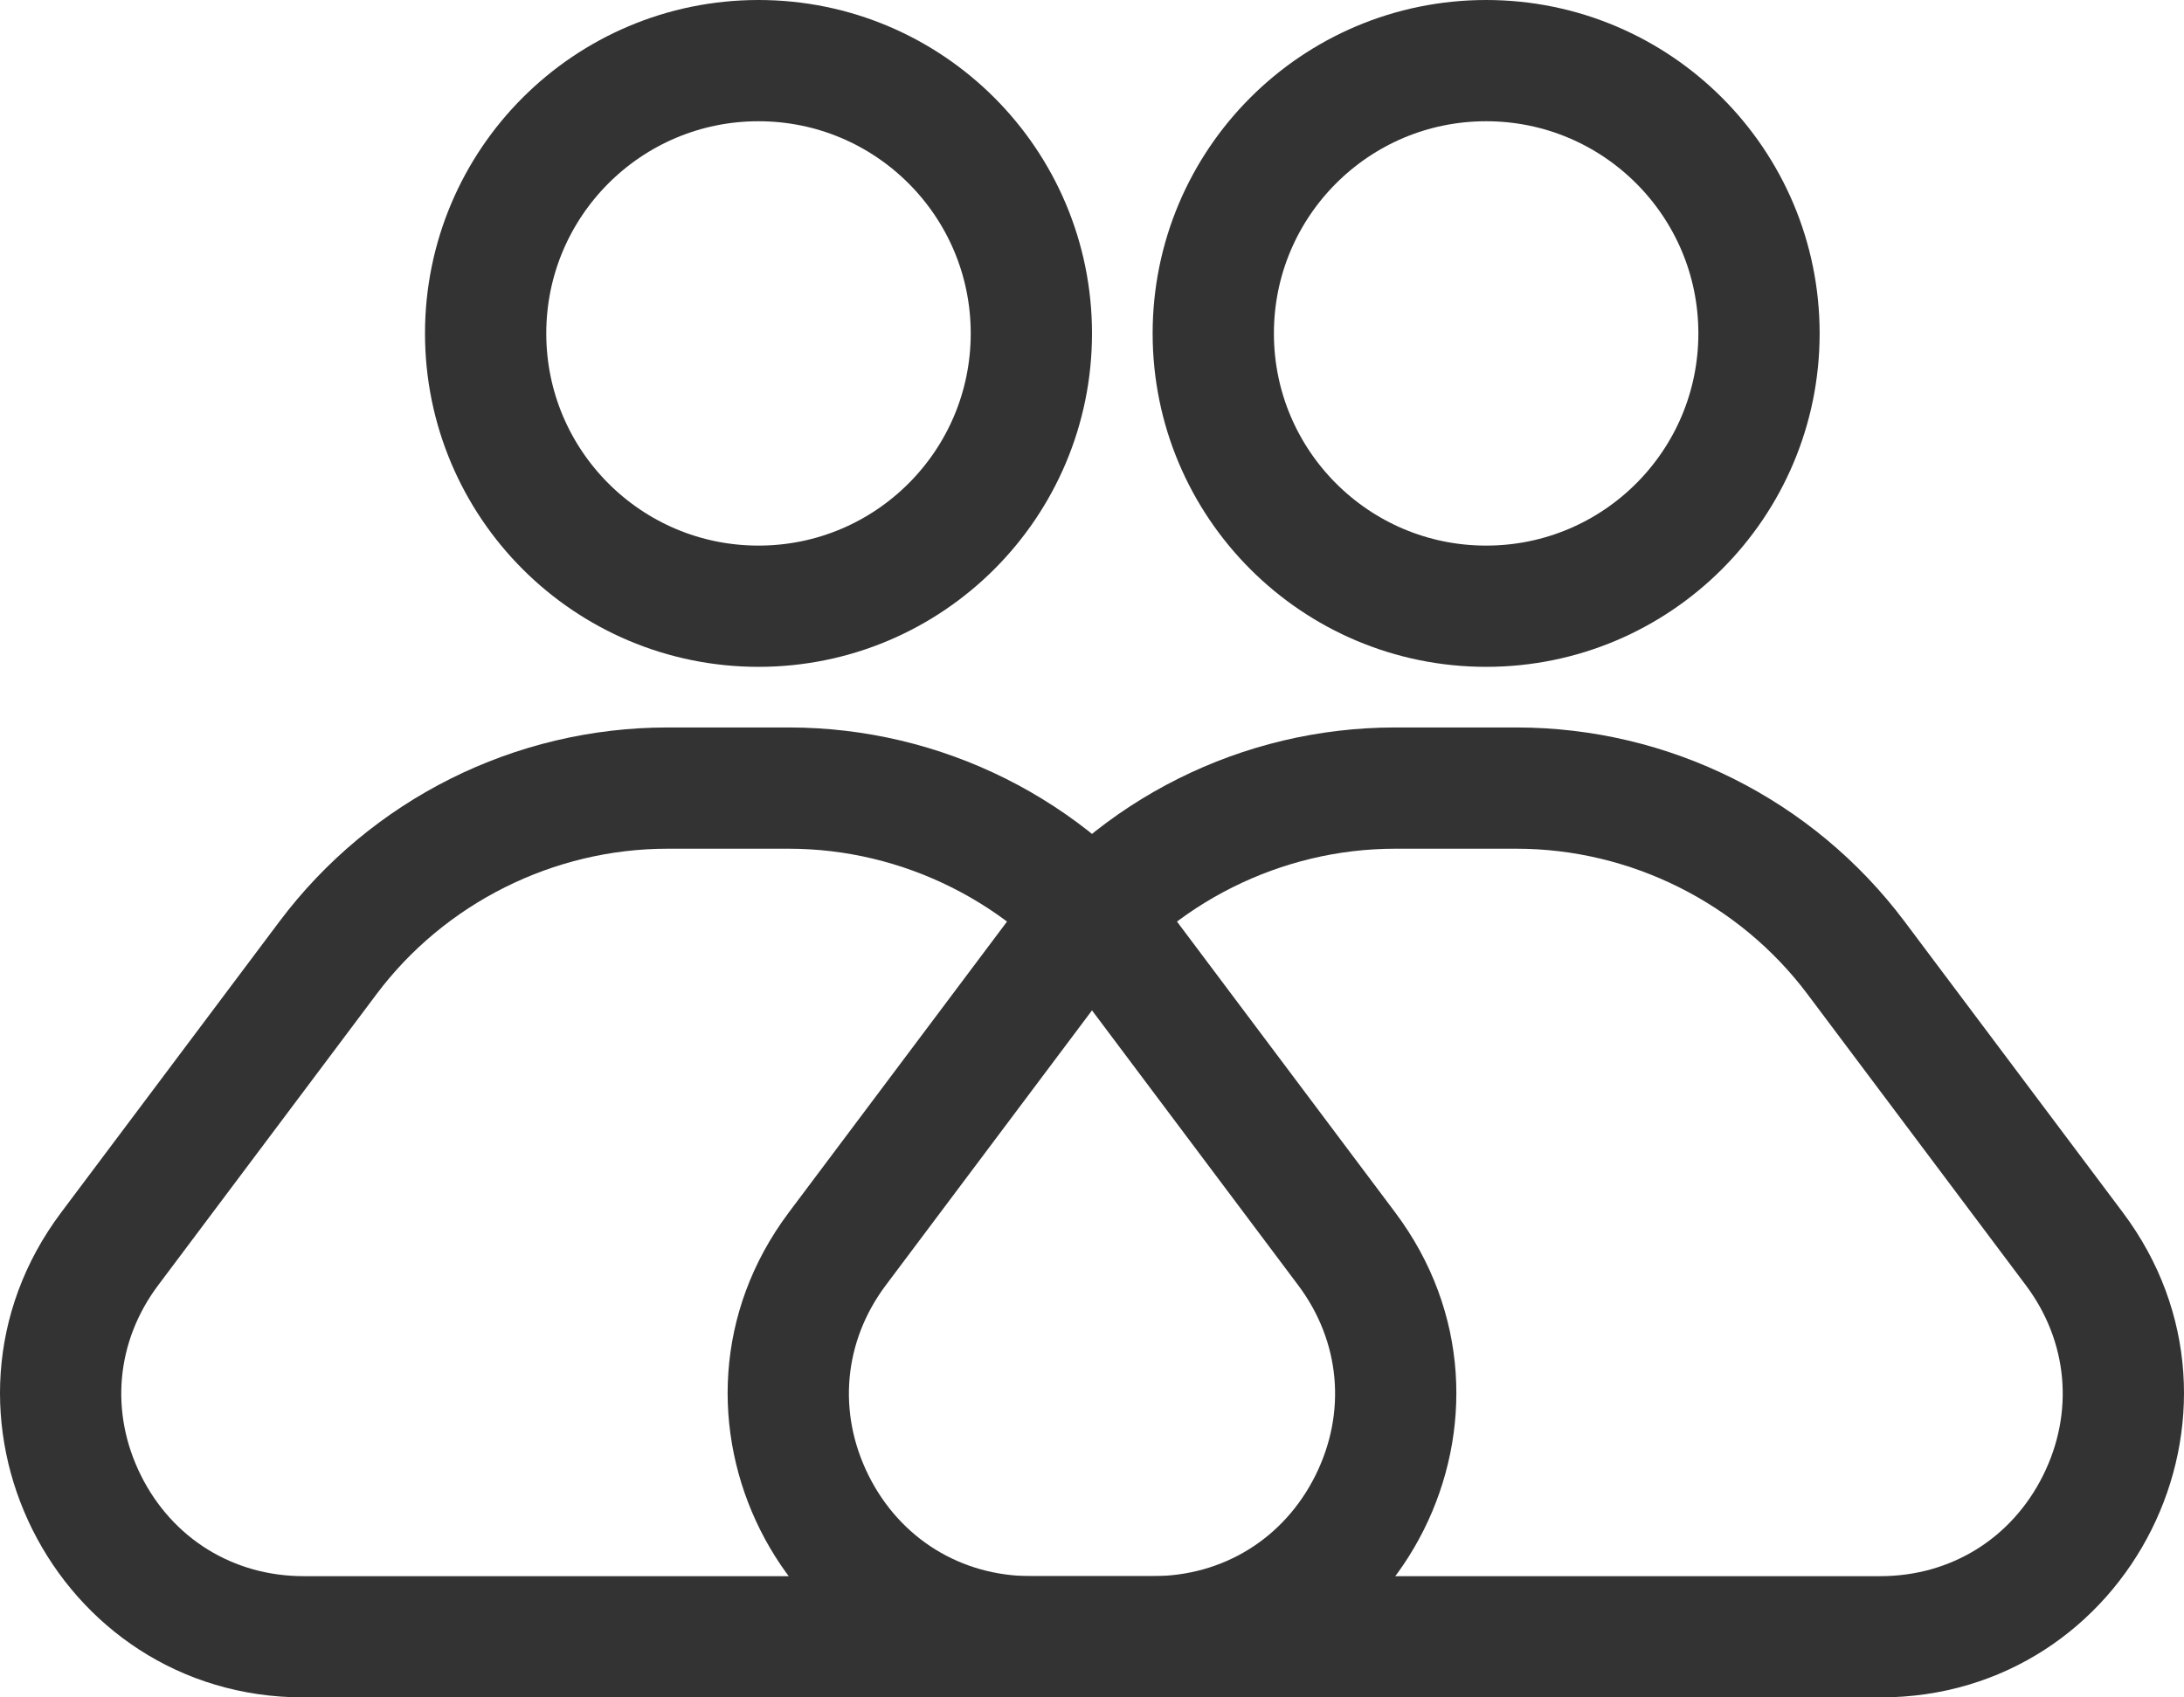 <svg xmlns="http://www.w3.org/2000/svg" width="36.018" height="28" viewBox="0 0 36.018 28">
  <g id="Group_36" data-name="Group 36" transform="translate(-4.991)">
    <g id="Oval_Copy_3" data-name="Oval Copy 3" transform="translate(12)" fill="none" stroke="#333" stroke-miterlimit="10" stroke-width="2">
      <circle cx="5.5" cy="5.5" r="5.5" stroke="none"/>
      <circle cx="5.5" cy="5.5" r="4.5" fill="none"/>
    </g>
    <g id="Oval_Copy_4" data-name="Oval Copy 4" transform="translate(24)" fill="none" stroke="#333" stroke-miterlimit="10" stroke-width="2">
      <circle cx="5.5" cy="5.5" r="5.5" stroke="none"/>
      <circle cx="5.5" cy="5.5" r="4.5" fill="none"/>
    </g>
    <g id="Rectangle_Copy_65" data-name="Rectangle Copy 65" transform="translate(0 12)" fill="none" stroke-miterlimit="10">
      <path d="M9.6,3.2A8,8,0,0,1,16,0h2a8,8,0,0,1,6.4,3.2L28,8a5,5,0,0,1-4,8H10A5,5,0,0,1,6,8Z" stroke="none"/>
      <path d="M 16 2 C 14.122 2 12.327 2.897 11.2 4.4 L 7.6 9.2 C 6.903 10.129 6.798 11.303 7.317 12.342 C 7.836 13.38 8.839 14 10 14 L 24 14 C 25.161 14 26.164 13.38 26.683 12.342 C 27.202 11.303 27.097 10.129 26.4 9.2 L 22.8 4.4 C 21.673 2.897 19.879 2 18 2 L 16 2 M 16 0 L 18 0 C 20.518 0 22.889 1.186 24.4 3.2 L 28 8 C 30.472 11.296 28.12 16 24 16 L 10 16 C 5.88 16 3.528 11.296 6 8 L 9.6 3.2 C 11.111 1.186 13.482 0 16 0 Z" stroke="none" fill="#333"/>
    </g>
    <g id="Rectangle_Copy_66" data-name="Rectangle Copy 66" transform="translate(12 12)" fill="none" stroke-miterlimit="10">
      <path d="M9.6,3.2A8,8,0,0,1,16,0h2a8,8,0,0,1,6.4,3.2L28,8a5,5,0,0,1-4,8H10A5,5,0,0,1,6,8Z" stroke="none"/>
      <path d="M 16 2 C 14.122 2 12.327 2.897 11.2 4.4 L 7.6 9.2 C 6.903 10.129 6.798 11.303 7.317 12.342 C 7.836 13.38 8.839 14 10 14 L 24 14 C 25.161 14 26.164 13.38 26.683 12.342 C 27.202 11.303 27.097 10.129 26.4 9.2 L 22.8 4.4 C 21.673 2.897 19.879 2 18 2 L 16 2 M 16 0 L 18 0 C 20.518 0 22.889 1.186 24.4 3.2 L 28 8 C 30.472 11.296 28.12 16 24 16 L 10 16 C 5.88 16 3.528 11.296 6 8 L 9.6 3.2 C 11.111 1.186 13.482 0 16 0 Z" stroke="none" fill="#333"/>
    </g>
  </g>
</svg>
